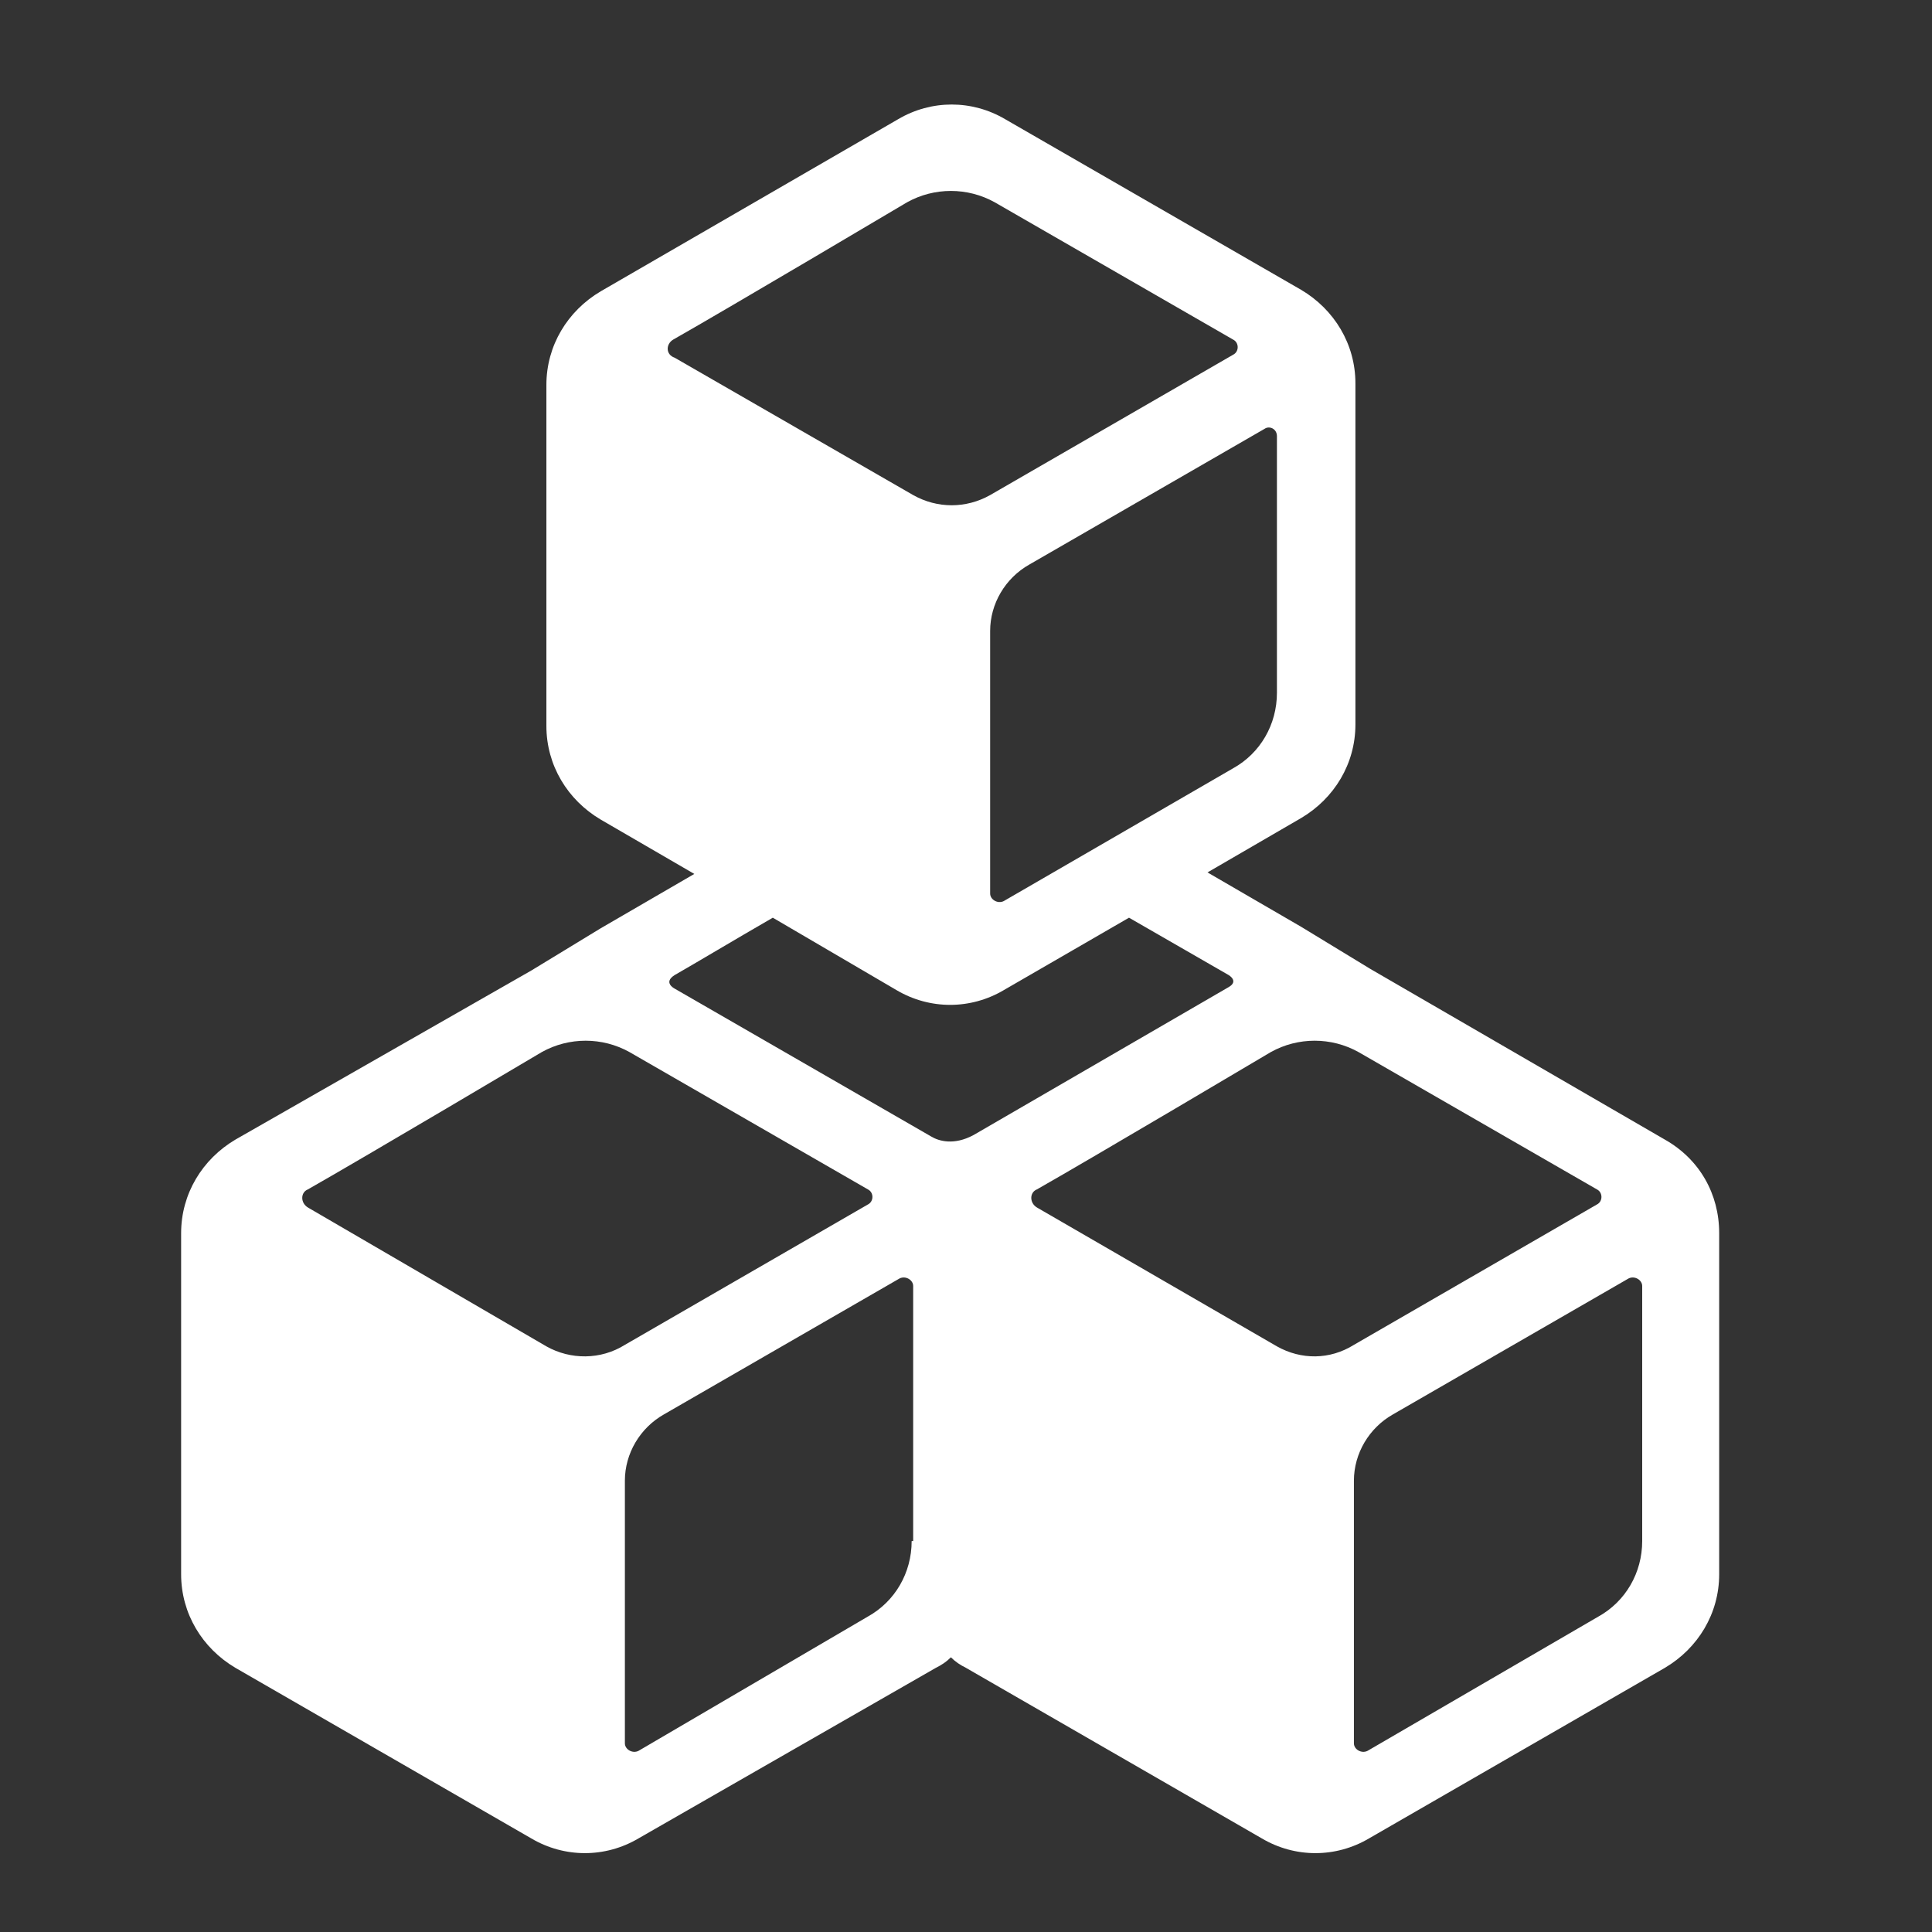 <?xml version="1.0" encoding="utf-8"?>
<!-- Generator: Adobe Illustrator 23.0.3, SVG Export Plug-In . SVG Version: 6.00 Build 0)  -->
<svg version="1.1" id="Vrstva_1" xmlns="http://www.w3.org/2000/svg" xmlns:xlink="http://www.w3.org/1999/xlink" x="0px" y="0px"
	 viewBox="0 0 128 128" style="enable-background:new 0 0 128 128;" xml:space="preserve">
<rect x="0" y="0" width="128" height="128" fill="#333333" stroke="none"/>
<style type="text/css">
	.st0{fill:#ffffff;}
</style>
<path class="st0" d="M110.3,75.5L90.8,64.2l-4.6-2.8L80,57.8l6.2-3.6c2.2-1.3,3.6-3.6,3.6-6.2V25.4c0-2.6-1.4-4.9-3.6-6.2L66.6,7.9
	c-2.2-1.3-4.9-1.3-7.1,0L39.8,19.3c-2.2,1.3-3.6,3.6-3.6,6.2v22.6c0,2.6,1.4,4.9,3.6,6.2l6.2,3.6l-6.2,3.6l-4.6,2.8L15.6,75.5
	c-2.2,1.3-3.6,3.6-3.6,6.2v22.6c0,2.6,1.4,4.9,3.6,6.2l19.6,11.3c2.2,1.3,4.9,1.3,7.1,0L62,110.5c0.4-0.2,0.7-0.4,1-0.7
	c0.3,0.3,0.6,0.5,1,0.7l19.6,11.3c2.2,1.3,4.9,1.3,7.1,0l19.6-11.3c2.2-1.3,3.6-3.6,3.6-6.2V81.7C113.9,79.1,112.6,76.8,110.3,75.5z
	 M84.6,28.9v17c0,2.1-1.1,4-2.9,5l-15.2,8.8c-0.4,0.2-0.9-0.1-0.9-0.5V41.8c0-1.8,1-3.5,2.6-4.4l15.6-9
	C84.1,28.2,84.6,28.4,84.6,28.9z M44.6,22.5c3.7-2.1,15.5-9.1,15.5-9.1c1.8-1,4-1,5.8,0l15.8,9.1c0.4,0.2,0.4,0.8,0,1l-16.1,9.3
	c-1.6,0.9-3.5,0.9-5.1,0l-15.8-9.1C44.1,23.5,44.1,22.8,44.6,22.5z M36.2,89.2L20.4,80c-0.5-0.3-0.5-1,0-1.2
	c3.7-2.1,15.5-9.1,15.5-9.1c1.8-1,4-1,5.8,0l15.8,9.1c0.4,0.2,0.4,0.8,0,1l-16.1,9.3C39.8,90.1,37.8,90.1,36.2,89.2z M60.4,102.1
	c0,2.1-1.1,4-2.9,5L42.3,116c-0.4,0.2-0.9-0.1-0.9-0.5V98.1c0-1.8,1-3.5,2.6-4.4l15.6-9c0.4-0.2,0.9,0.1,0.9,0.5V102.1z M61.7,75.3
	l-17-9.8c0,0-0.8-0.4,0-0.9c1.4-0.8,3.9-2.3,6.5-3.8l8.2,4.8c2.2,1.3,4.9,1.3,7.1,0l8.3-4.8l6.6,3.8c0,0,0.7,0.4,0,0.8l-16.9,9.8
	C63.2,75.9,62.2,75.6,61.7,75.3z M84.6,89.2L68.7,80c-0.5-0.3-0.5-1,0-1.2c3.7-2.1,15.5-9.1,15.5-9.1c1.8-1,4-1,5.8,0l15.8,9.1
	c0.4,0.2,0.4,0.8,0,1l-16.1,9.3C88.1,90.1,86.2,90.1,84.6,89.2z M108.8,102.1c0,2.1-1.1,4-2.9,5L90.6,116c-0.4,0.2-0.9-0.1-0.9-0.5
	V98.1c0-1.8,1-3.5,2.6-4.4l15.6-9c0.4-0.2,0.9,0.1,0.9,0.5V102.1z"/>
</svg>
